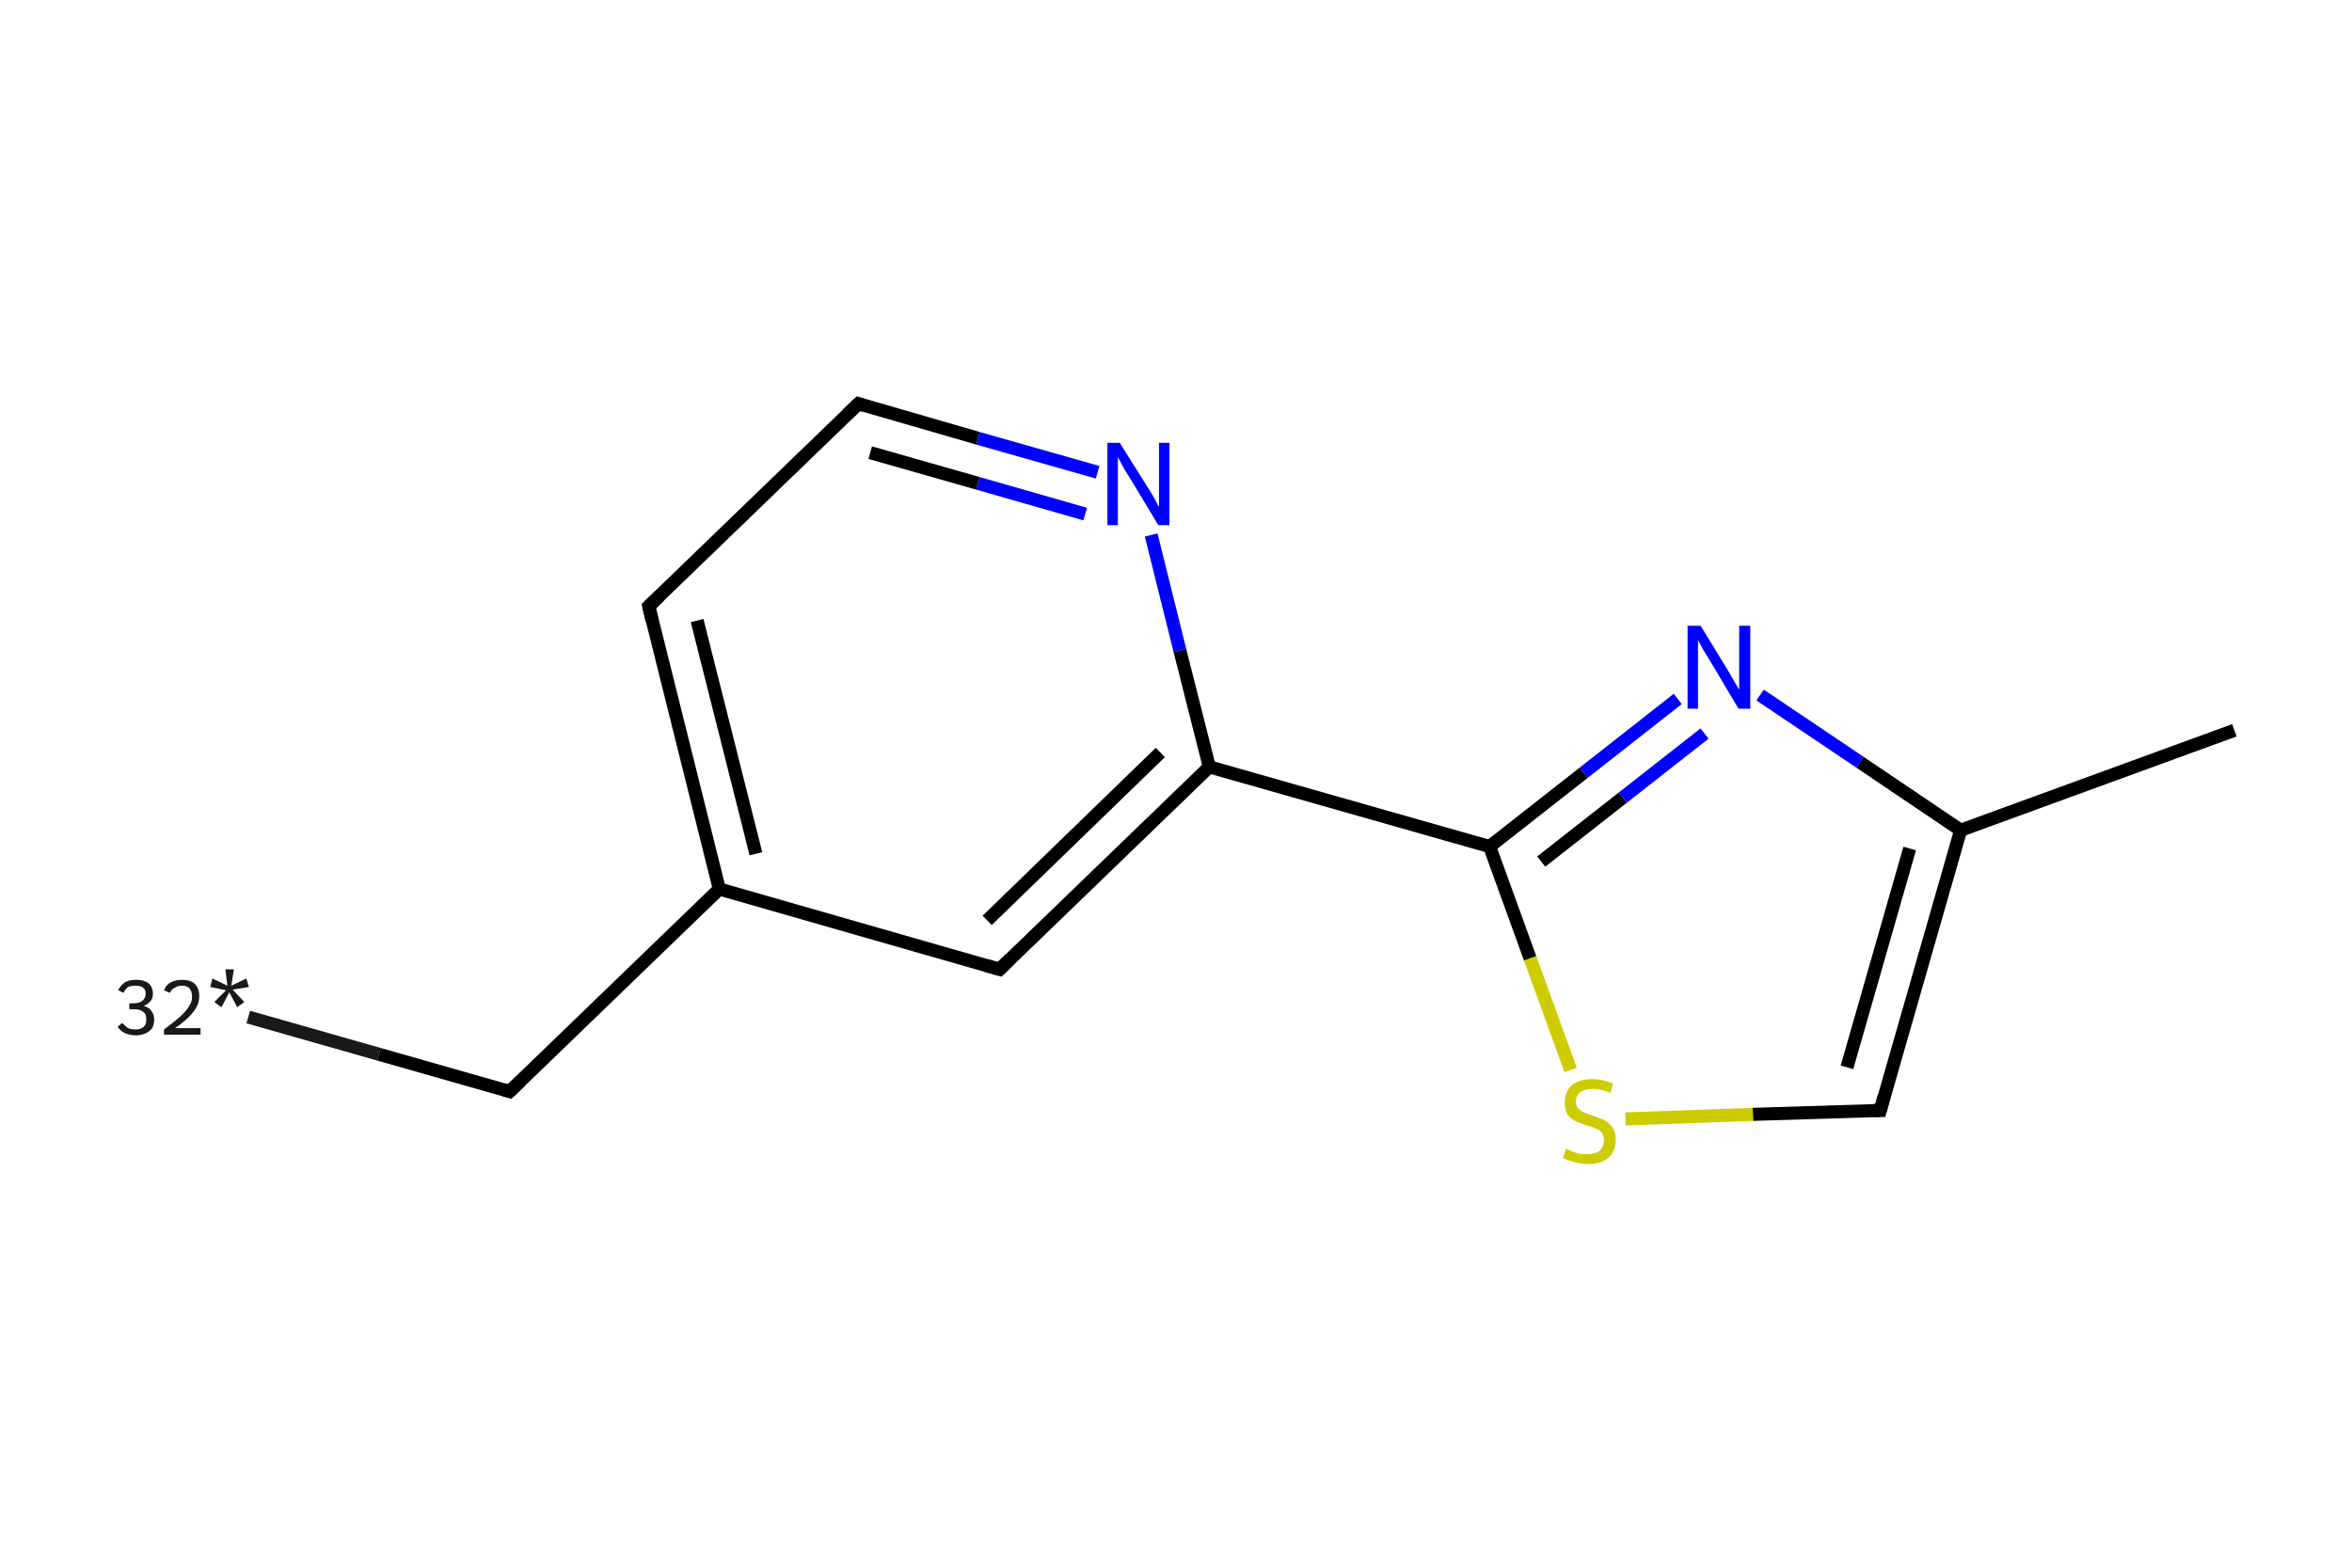 <?xml version='1.0' encoding='iso-8859-1'?>
<svg version='1.1' baseProfile='full'
              xmlns='http://www.w3.org/2000/svg'
                      xmlns:rdkit='http://www.rdkit.org/xml'
                      xmlns:xlink='http://www.w3.org/1999/xlink'
                  xml:space='preserve'
width='360px' height='240px' viewBox='0 0 360 240'>
<!-- END OF HEADER -->
<rect style='opacity:1.0;fill:#FFFFFF;stroke:none' width='360.0' height='240.0' x='0.0' y='0.0'> </rect>
<path class='bond-0 atom-0 atom-1' d='M 38.0,155.7 L 58.0,161.4' style='fill:none;fill-rule:evenodd;stroke:#191919;stroke-width:2.0px;stroke-linecap:butt;stroke-linejoin:miter;stroke-opacity:1' />
<path class='bond-0 atom-0 atom-1' d='M 58.0,161.4 L 78.0,167.1' style='fill:none;fill-rule:evenodd;stroke:#000000;stroke-width:2.0px;stroke-linecap:butt;stroke-linejoin:miter;stroke-opacity:1' />
<path class='bond-1 atom-1 atom-2' d='M 78.0,167.1 L 110.1,136.1' style='fill:none;fill-rule:evenodd;stroke:#000000;stroke-width:2.0px;stroke-linecap:butt;stroke-linejoin:miter;stroke-opacity:1' />
<path class='bond-2 atom-2 atom-3' d='M 110.1,136.1 L 99.3,92.8' style='fill:none;fill-rule:evenodd;stroke:#000000;stroke-width:2.0px;stroke-linecap:butt;stroke-linejoin:miter;stroke-opacity:1' />
<path class='bond-2 atom-2 atom-3' d='M 115.7,130.7 L 106.7,95.0' style='fill:none;fill-rule:evenodd;stroke:#000000;stroke-width:2.0px;stroke-linecap:butt;stroke-linejoin:miter;stroke-opacity:1' />
<path class='bond-3 atom-3 atom-4' d='M 99.3,92.8 L 131.4,61.8' style='fill:none;fill-rule:evenodd;stroke:#000000;stroke-width:2.0px;stroke-linecap:butt;stroke-linejoin:miter;stroke-opacity:1' />
<path class='bond-4 atom-4 atom-5' d='M 131.4,61.8 L 149.7,67.1' style='fill:none;fill-rule:evenodd;stroke:#000000;stroke-width:2.0px;stroke-linecap:butt;stroke-linejoin:miter;stroke-opacity:1' />
<path class='bond-4 atom-4 atom-5' d='M 149.7,67.1 L 168.0,72.3' style='fill:none;fill-rule:evenodd;stroke:#0000FF;stroke-width:2.0px;stroke-linecap:butt;stroke-linejoin:miter;stroke-opacity:1' />
<path class='bond-4 atom-4 atom-5' d='M 133.2,69.3 L 149.7,74.0' style='fill:none;fill-rule:evenodd;stroke:#000000;stroke-width:2.0px;stroke-linecap:butt;stroke-linejoin:miter;stroke-opacity:1' />
<path class='bond-4 atom-4 atom-5' d='M 149.7,74.0 L 166.1,78.7' style='fill:none;fill-rule:evenodd;stroke:#0000FF;stroke-width:2.0px;stroke-linecap:butt;stroke-linejoin:miter;stroke-opacity:1' />
<path class='bond-5 atom-5 atom-6' d='M 176.2,81.9 L 180.6,99.6' style='fill:none;fill-rule:evenodd;stroke:#0000FF;stroke-width:2.0px;stroke-linecap:butt;stroke-linejoin:miter;stroke-opacity:1' />
<path class='bond-5 atom-5 atom-6' d='M 180.6,99.6 L 185.1,117.4' style='fill:none;fill-rule:evenodd;stroke:#000000;stroke-width:2.0px;stroke-linecap:butt;stroke-linejoin:miter;stroke-opacity:1' />
<path class='bond-6 atom-6 atom-7' d='M 185.1,117.4 L 228.0,129.6' style='fill:none;fill-rule:evenodd;stroke:#000000;stroke-width:2.0px;stroke-linecap:butt;stroke-linejoin:miter;stroke-opacity:1' />
<path class='bond-7 atom-7 atom-8' d='M 228.0,129.6 L 242.4,118.3' style='fill:none;fill-rule:evenodd;stroke:#000000;stroke-width:2.0px;stroke-linecap:butt;stroke-linejoin:miter;stroke-opacity:1' />
<path class='bond-7 atom-7 atom-8' d='M 242.4,118.3 L 256.8,107.0' style='fill:none;fill-rule:evenodd;stroke:#0000FF;stroke-width:2.0px;stroke-linecap:butt;stroke-linejoin:miter;stroke-opacity:1' />
<path class='bond-7 atom-7 atom-8' d='M 235.9,131.9 L 248.4,122.1' style='fill:none;fill-rule:evenodd;stroke:#000000;stroke-width:2.0px;stroke-linecap:butt;stroke-linejoin:miter;stroke-opacity:1' />
<path class='bond-7 atom-7 atom-8' d='M 248.4,122.1 L 260.9,112.3' style='fill:none;fill-rule:evenodd;stroke:#0000FF;stroke-width:2.0px;stroke-linecap:butt;stroke-linejoin:miter;stroke-opacity:1' />
<path class='bond-8 atom-8 atom-9' d='M 269.4,106.4 L 284.7,116.7' style='fill:none;fill-rule:evenodd;stroke:#0000FF;stroke-width:2.0px;stroke-linecap:butt;stroke-linejoin:miter;stroke-opacity:1' />
<path class='bond-8 atom-8 atom-9' d='M 284.7,116.7 L 300.1,127.1' style='fill:none;fill-rule:evenodd;stroke:#000000;stroke-width:2.0px;stroke-linecap:butt;stroke-linejoin:miter;stroke-opacity:1' />
<path class='bond-9 atom-9 atom-10' d='M 300.1,127.1 L 342.0,111.8' style='fill:none;fill-rule:evenodd;stroke:#000000;stroke-width:2.0px;stroke-linecap:butt;stroke-linejoin:miter;stroke-opacity:1' />
<path class='bond-10 atom-9 atom-11' d='M 300.1,127.1 L 287.8,170.0' style='fill:none;fill-rule:evenodd;stroke:#000000;stroke-width:2.0px;stroke-linecap:butt;stroke-linejoin:miter;stroke-opacity:1' />
<path class='bond-10 atom-9 atom-11' d='M 292.3,129.9 L 282.7,163.4' style='fill:none;fill-rule:evenodd;stroke:#000000;stroke-width:2.0px;stroke-linecap:butt;stroke-linejoin:miter;stroke-opacity:1' />
<path class='bond-11 atom-11 atom-12' d='M 287.8,170.0 L 268.3,170.6' style='fill:none;fill-rule:evenodd;stroke:#000000;stroke-width:2.0px;stroke-linecap:butt;stroke-linejoin:miter;stroke-opacity:1' />
<path class='bond-11 atom-11 atom-12' d='M 268.3,170.6 L 248.8,171.3' style='fill:none;fill-rule:evenodd;stroke:#CCCC00;stroke-width:2.0px;stroke-linecap:butt;stroke-linejoin:miter;stroke-opacity:1' />
<path class='bond-12 atom-6 atom-13' d='M 185.1,117.4 L 153.0,148.4' style='fill:none;fill-rule:evenodd;stroke:#000000;stroke-width:2.0px;stroke-linecap:butt;stroke-linejoin:miter;stroke-opacity:1' />
<path class='bond-12 atom-6 atom-13' d='M 177.6,115.2 L 151.1,140.9' style='fill:none;fill-rule:evenodd;stroke:#000000;stroke-width:2.0px;stroke-linecap:butt;stroke-linejoin:miter;stroke-opacity:1' />
<path class='bond-13 atom-13 atom-2' d='M 153.0,148.4 L 110.1,136.1' style='fill:none;fill-rule:evenodd;stroke:#000000;stroke-width:2.0px;stroke-linecap:butt;stroke-linejoin:miter;stroke-opacity:1' />
<path class='bond-14 atom-12 atom-7' d='M 240.4,163.8 L 234.2,146.7' style='fill:none;fill-rule:evenodd;stroke:#CCCC00;stroke-width:2.0px;stroke-linecap:butt;stroke-linejoin:miter;stroke-opacity:1' />
<path class='bond-14 atom-12 atom-7' d='M 234.2,146.7 L 228.0,129.6' style='fill:none;fill-rule:evenodd;stroke:#000000;stroke-width:2.0px;stroke-linecap:butt;stroke-linejoin:miter;stroke-opacity:1' />
<path d='M 77.0,166.8 L 78.0,167.1 L 79.6,165.6' style='fill:none;stroke:#000000;stroke-width:2.0px;stroke-linecap:butt;stroke-linejoin:miter;stroke-opacity:1;' />
<path d='M 99.8,95.0 L 99.3,92.8 L 100.9,91.3' style='fill:none;stroke:#000000;stroke-width:2.0px;stroke-linecap:butt;stroke-linejoin:miter;stroke-opacity:1;' />
<path d='M 129.7,63.4 L 131.4,61.8 L 132.3,62.1' style='fill:none;stroke:#000000;stroke-width:2.0px;stroke-linecap:butt;stroke-linejoin:miter;stroke-opacity:1;' />
<path d='M 288.4,167.8 L 287.8,170.0 L 286.8,170.0' style='fill:none;stroke:#000000;stroke-width:2.0px;stroke-linecap:butt;stroke-linejoin:miter;stroke-opacity:1;' />
<path d='M 154.6,146.8 L 153.0,148.4 L 150.9,147.8' style='fill:none;stroke:#000000;stroke-width:2.0px;stroke-linecap:butt;stroke-linejoin:miter;stroke-opacity:1;' />
<path class='atom-0' d='M 22.0 154.0
Q 22.8 154.2, 23.2 154.8
Q 23.6 155.3, 23.6 156.1
Q 23.6 156.8, 23.3 157.4
Q 22.9 157.9, 22.3 158.2
Q 21.6 158.5, 20.8 158.5
Q 19.9 158.5, 19.2 158.2
Q 18.5 157.9, 18.0 157.2
L 18.7 156.6
Q 19.2 157.1, 19.6 157.4
Q 20.1 157.6, 20.8 157.6
Q 21.5 157.6, 22.0 157.2
Q 22.4 156.8, 22.4 156.1
Q 22.4 155.2, 21.9 154.9
Q 21.5 154.5, 20.4 154.5
L 19.8 154.5
L 19.8 153.6
L 20.4 153.6
Q 21.3 153.6, 21.8 153.2
Q 22.3 152.8, 22.3 152.1
Q 22.3 151.5, 21.9 151.2
Q 21.5 150.9, 20.8 150.9
Q 20.1 150.9, 19.6 151.1
Q 19.2 151.4, 18.9 152.0
L 18.1 151.6
Q 18.4 150.9, 19.1 150.4
Q 19.8 150.0, 20.8 150.0
Q 22.0 150.0, 22.7 150.5
Q 23.4 151.1, 23.4 152.1
Q 23.4 152.8, 23.1 153.2
Q 22.7 153.7, 22.0 154.0
' fill='#191919'/>
<path class='atom-0' d='M 25.1 151.6
Q 25.4 150.8, 26.1 150.4
Q 26.9 150.0, 27.9 150.0
Q 29.1 150.0, 29.8 150.6
Q 30.5 151.3, 30.5 152.5
Q 30.5 153.8, 29.6 154.9
Q 28.7 156.1, 26.8 157.4
L 30.7 157.4
L 30.7 158.4
L 25.1 158.4
L 25.1 157.6
Q 26.6 156.5, 27.5 155.7
Q 28.5 154.8, 28.9 154.1
Q 29.4 153.4, 29.4 152.6
Q 29.4 151.8, 29.0 151.3
Q 28.6 150.9, 27.9 150.9
Q 27.2 150.9, 26.8 151.2
Q 26.3 151.4, 26.0 152.0
L 25.1 151.6
' fill='#191919'/>
<path class='atom-0' d='M 32.8 153.4
L 34.6 151.6
L 32.2 151.1
L 32.5 149.8
L 34.8 150.9
L 34.5 148.4
L 35.8 148.4
L 35.4 150.9
L 37.7 149.8
L 38.1 151.1
L 35.6 151.5
L 37.4 153.4
L 36.3 154.2
L 35.1 151.9
L 33.9 154.2
L 32.8 153.4
' fill='#191919'/>
<path class='atom-5' d='M 171.4 67.8
L 175.6 74.5
Q 176.0 75.1, 176.7 76.3
Q 177.3 77.5, 177.4 77.6
L 177.4 67.8
L 179.0 67.8
L 179.0 80.4
L 177.3 80.4
L 172.9 73.1
Q 172.3 72.2, 171.8 71.3
Q 171.3 70.3, 171.1 70.0
L 171.1 80.4
L 169.5 80.4
L 169.5 67.8
L 171.4 67.8
' fill='#0000FF'/>
<path class='atom-8' d='M 260.3 95.8
L 264.4 102.5
Q 264.8 103.2, 265.5 104.4
Q 266.2 105.6, 266.2 105.6
L 266.2 95.8
L 267.9 95.8
L 267.9 108.5
L 266.1 108.5
L 261.7 101.1
Q 261.2 100.3, 260.6 99.3
Q 260.1 98.3, 259.9 98.0
L 259.9 108.5
L 258.3 108.5
L 258.3 95.8
L 260.3 95.8
' fill='#0000FF'/>
<path class='atom-12' d='M 239.7 175.9
Q 239.8 175.9, 240.4 176.2
Q 241.0 176.4, 241.6 176.6
Q 242.3 176.7, 242.9 176.7
Q 244.1 176.7, 244.8 176.2
Q 245.5 175.6, 245.5 174.6
Q 245.5 173.9, 245.2 173.4
Q 244.8 173.0, 244.3 172.8
Q 243.8 172.5, 242.9 172.3
Q 241.7 171.9, 241.1 171.6
Q 240.4 171.3, 239.9 170.6
Q 239.5 169.9, 239.5 168.8
Q 239.5 167.2, 240.5 166.2
Q 241.6 165.2, 243.8 165.2
Q 245.2 165.2, 246.9 165.9
L 246.5 167.3
Q 245.0 166.7, 243.8 166.7
Q 242.6 166.7, 241.9 167.2
Q 241.2 167.7, 241.2 168.6
Q 241.2 169.3, 241.6 169.7
Q 241.9 170.1, 242.4 170.3
Q 243.0 170.5, 243.8 170.8
Q 245.0 171.2, 245.6 171.5
Q 246.3 171.9, 246.8 172.6
Q 247.3 173.3, 247.3 174.6
Q 247.3 176.3, 246.1 177.3
Q 245.0 178.2, 243.0 178.2
Q 241.9 178.2, 241.0 177.9
Q 240.2 177.7, 239.2 177.3
L 239.7 175.9
' fill='#CCCC00'/>
</svg>

